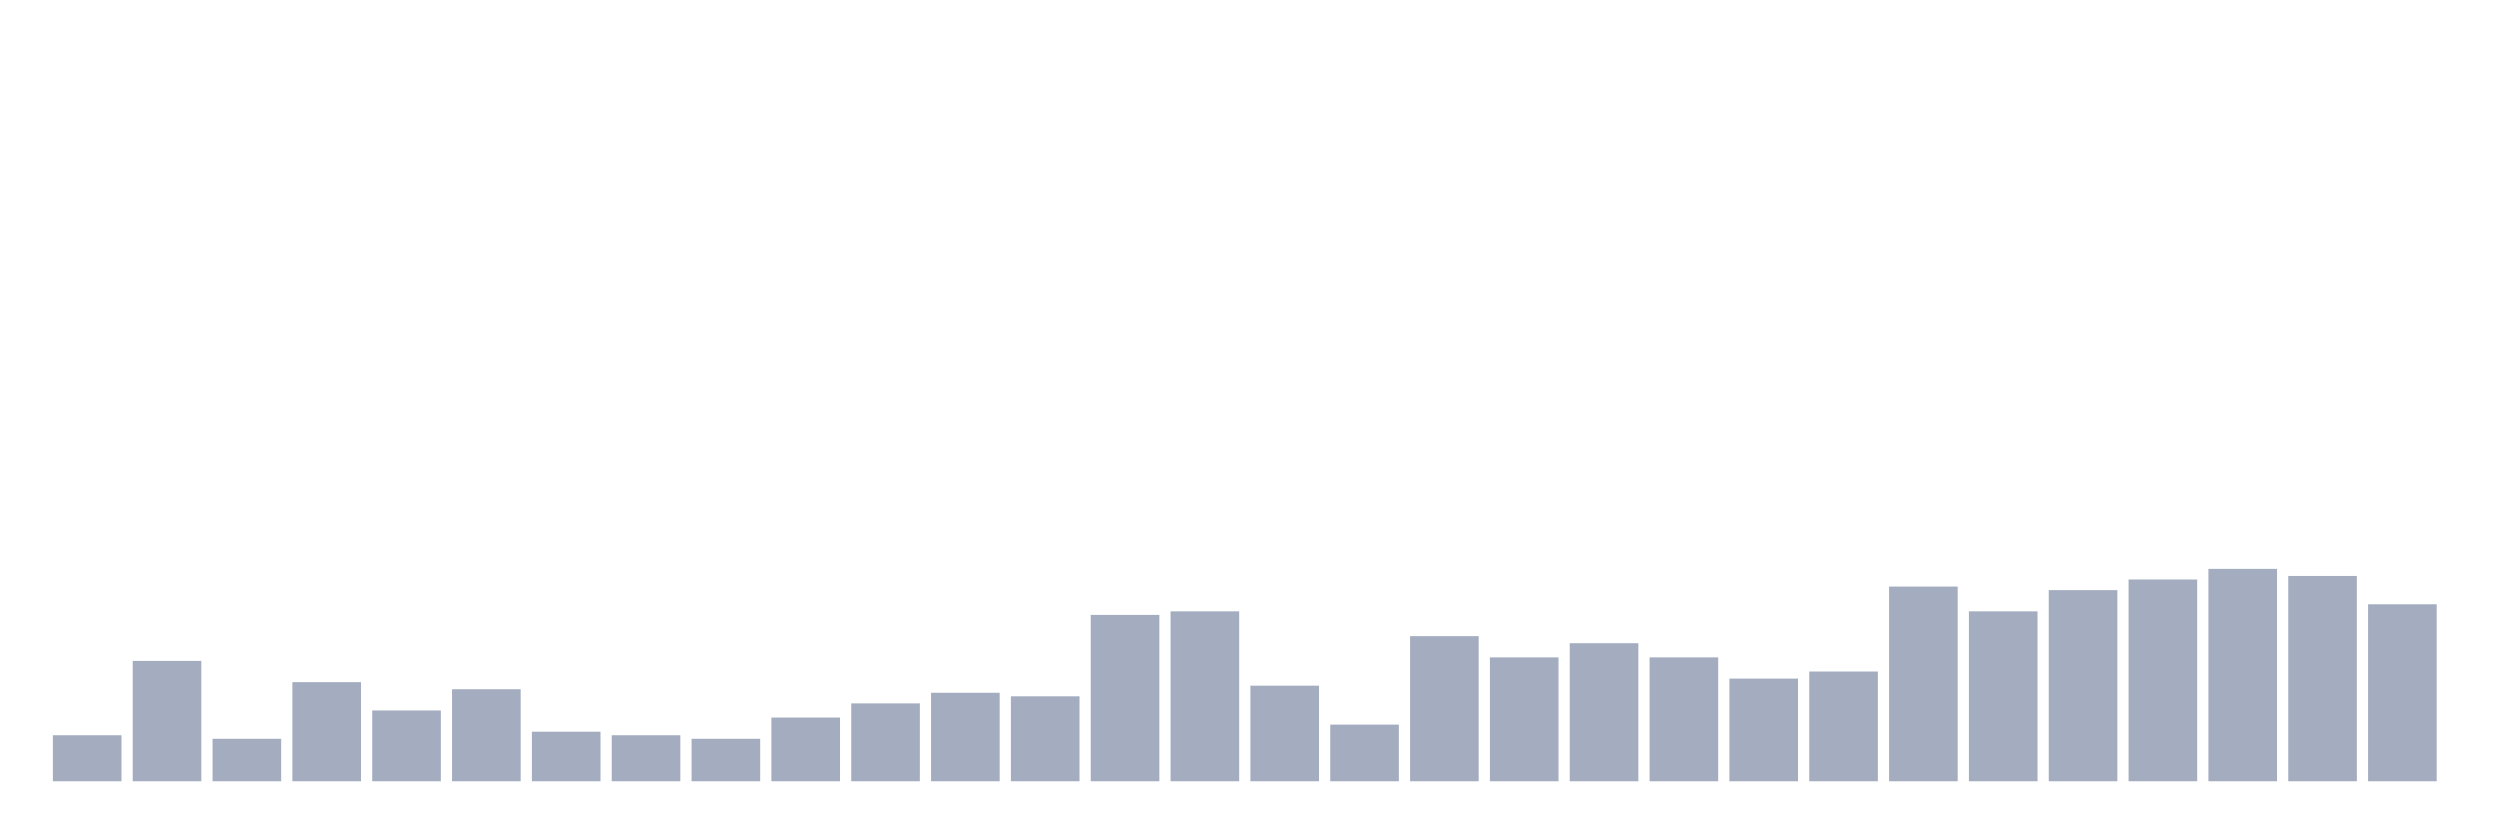 <svg xmlns="http://www.w3.org/2000/svg" viewBox="0 0 480 160"><g transform="translate(10,10)"><rect class="bar" x="0.153" width="13.175" y="131.165" height="8.835" fill="rgb(164,173,192)"></rect><rect class="bar" x="15.482" width="13.175" y="116.893" height="23.107" fill="rgb(164,173,192)"></rect><rect class="bar" x="30.81" width="13.175" y="131.845" height="8.155" fill="rgb(164,173,192)"></rect><rect class="bar" x="46.138" width="13.175" y="120.971" height="19.029" fill="rgb(164,173,192)"></rect><rect class="bar" x="61.466" width="13.175" y="126.408" height="13.592" fill="rgb(164,173,192)"></rect><rect class="bar" x="76.794" width="13.175" y="122.33" height="17.67" fill="rgb(164,173,192)"></rect><rect class="bar" x="92.123" width="13.175" y="130.485" height="9.515" fill="rgb(164,173,192)"></rect><rect class="bar" x="107.451" width="13.175" y="131.165" height="8.835" fill="rgb(164,173,192)"></rect><rect class="bar" x="122.779" width="13.175" y="131.845" height="8.155" fill="rgb(164,173,192)"></rect><rect class="bar" x="138.107" width="13.175" y="127.767" height="12.233" fill="rgb(164,173,192)"></rect><rect class="bar" x="153.436" width="13.175" y="125.049" height="14.951" fill="rgb(164,173,192)"></rect><rect class="bar" x="168.764" width="13.175" y="123.01" height="16.99" fill="rgb(164,173,192)"></rect><rect class="bar" x="184.092" width="13.175" y="123.689" height="16.311" fill="rgb(164,173,192)"></rect><rect class="bar" x="199.42" width="13.175" y="108.058" height="31.942" fill="rgb(164,173,192)"></rect><rect class="bar" x="214.748" width="13.175" y="107.379" height="32.621" fill="rgb(164,173,192)"></rect><rect class="bar" x="230.077" width="13.175" y="121.65" height="18.35" fill="rgb(164,173,192)"></rect><rect class="bar" x="245.405" width="13.175" y="129.126" height="10.874" fill="rgb(164,173,192)"></rect><rect class="bar" x="260.733" width="13.175" y="112.136" height="27.864" fill="rgb(164,173,192)"></rect><rect class="bar" x="276.061" width="13.175" y="116.214" height="23.786" fill="rgb(164,173,192)"></rect><rect class="bar" x="291.39" width="13.175" y="113.495" height="26.505" fill="rgb(164,173,192)"></rect><rect class="bar" x="306.718" width="13.175" y="116.214" height="23.786" fill="rgb(164,173,192)"></rect><rect class="bar" x="322.046" width="13.175" y="120.291" height="19.709" fill="rgb(164,173,192)"></rect><rect class="bar" x="337.374" width="13.175" y="118.932" height="21.068" fill="rgb(164,173,192)"></rect><rect class="bar" x="352.702" width="13.175" y="102.621" height="37.379" fill="rgb(164,173,192)"></rect><rect class="bar" x="368.031" width="13.175" y="107.379" height="32.621" fill="rgb(164,173,192)"></rect><rect class="bar" x="383.359" width="13.175" y="103.301" height="36.699" fill="rgb(164,173,192)"></rect><rect class="bar" x="398.687" width="13.175" y="101.262" height="38.738" fill="rgb(164,173,192)"></rect><rect class="bar" x="414.015" width="13.175" y="99.223" height="40.777" fill="rgb(164,173,192)"></rect><rect class="bar" x="429.344" width="13.175" y="100.583" height="39.417" fill="rgb(164,173,192)"></rect><rect class="bar" x="444.672" width="13.175" y="106.019" height="33.981" fill="rgb(164,173,192)"></rect></g></svg>
